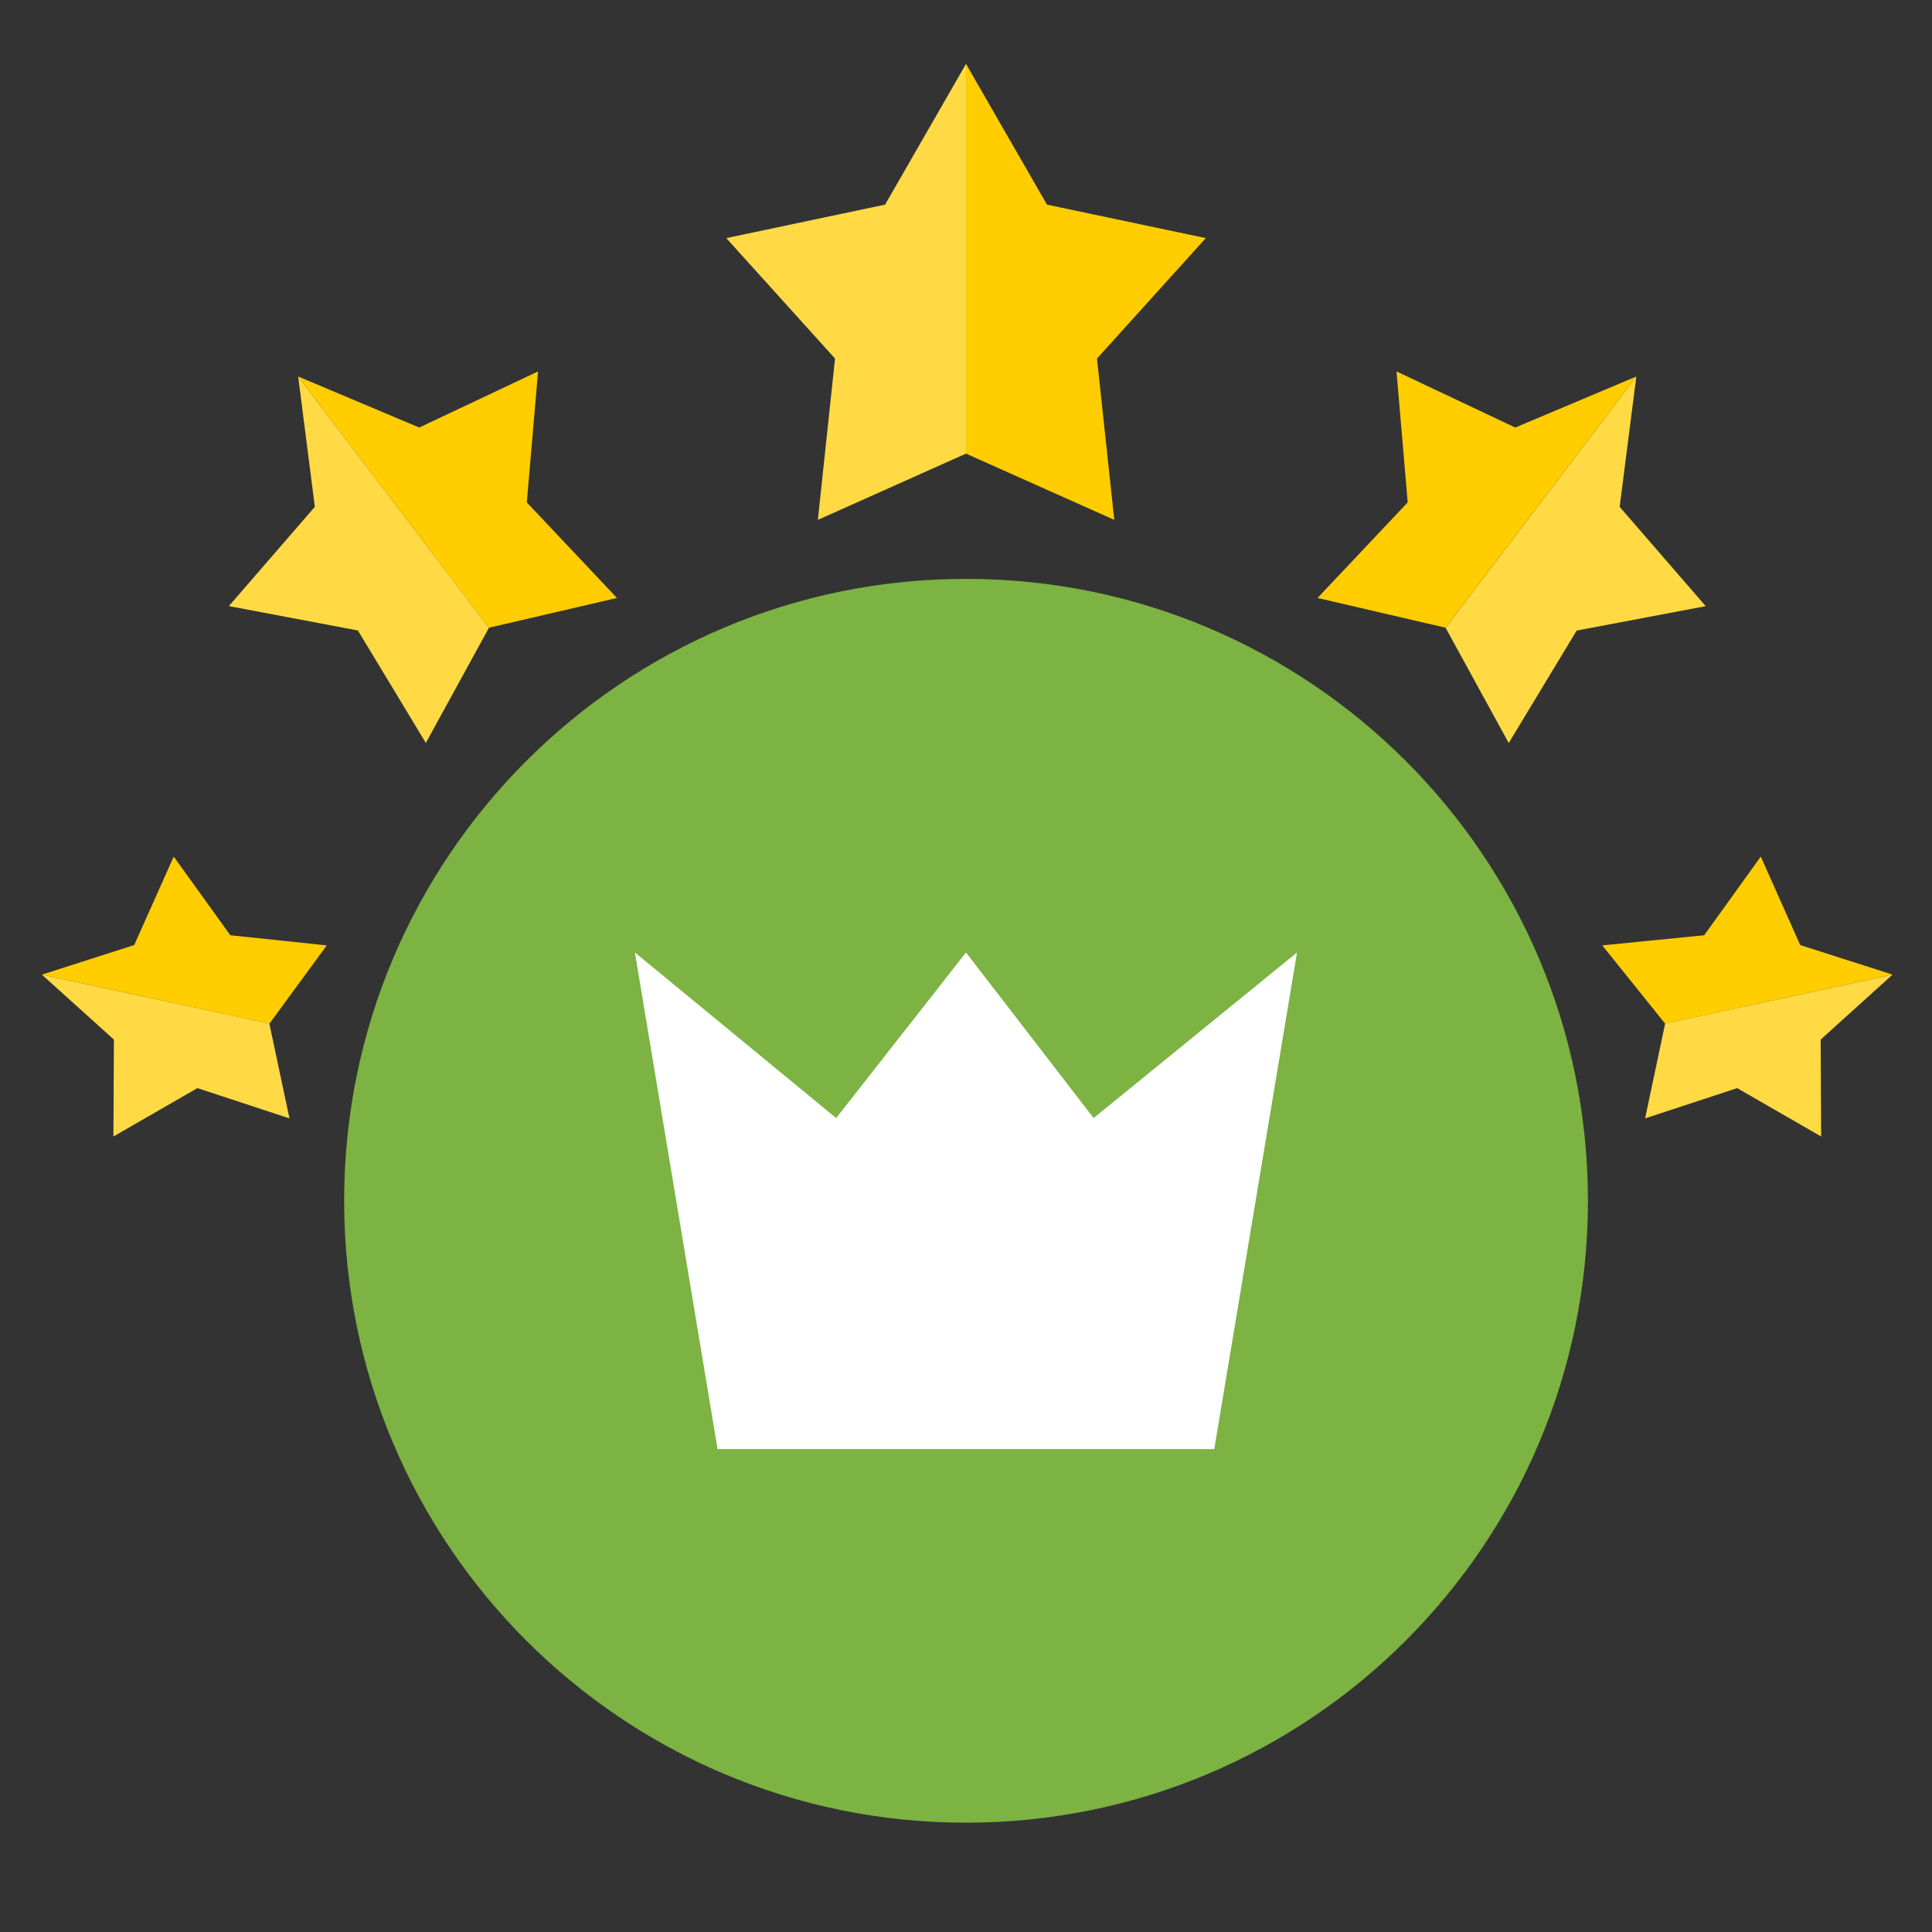 <?xml version="1.0" encoding="utf-8"?>
<!-- Generator: Adobe Illustrator 16.0.2, SVG Export Plug-In . SVG Version: 6.00 Build 0)  -->
<!DOCTYPE svg PUBLIC "-//W3C//DTD SVG 1.1//EN" "http://www.w3.org/Graphics/SVG/1.1/DTD/svg11.dtd">
<svg version="1.1" xmlns="http://www.w3.org/2000/svg" xmlns:xlink="http://www.w3.org/1999/xlink" x="0px" y="0px" width="24px"
	 height="24px" viewBox="0 0 24 24" enable-background="new 0 0 24 24" xml:space="preserve">
<rect x="0" y="0" width="24" height="24" fill="#333333" stroke="none"/>
<g id="Layer_3">
	<path fill="#7CB342" d="M19.726,14.916c0,4.268-3.458,7.726-7.726,7.726c-4.267,0-7.725-3.458-7.725-7.726
		c0-4.267,3.458-7.725,7.725-7.725C16.268,7.191,19.726,10.649,19.726,14.916z"/>
</g>
<g id="Layer_2">
	<path fill="#FFFFFF" d="M7.887,11.832l2.5,2.057L12,11.832l1.585,2.057l2.527-2.057l-1.028,6.169h-6.17L7.887,11.832z"/>
</g>
<g id="Layer_4">
	<path fill="#FFDA44" d="M10.995,2.542L9.022,2.958l1.351,1.496L10.16,6.458L12,5.635V0.794L10.995,2.542z"/>
	<path fill="#FFDA44" d="M3.911,6.296L2.843,7.529l1.603,0.303L5.29,9.229l0.784-1.431L3.704,4.677L3.911,6.296z"/>
	<path fill="#FFDA44" d="M1.415,12.914l-0.006,1.204l1.043-0.601l1.144,0.376l-0.25-1.178l-2.826-0.608L1.415,12.914z"/>
	<path fill="#FFDA44" d="M20.327,4.677l-2.369,3.122l0.784,1.431l0.844-1.397l1.603-0.303L20.12,6.296L20.327,4.677z"/>
	<path fill="#FFDA44" d="M23.51,12.107l-2.825,0.608l-0.249,1.178l1.144-0.376l1.043,0.601l-0.006-1.204L23.51,12.107z"/>
</g>
<g id="Layer_5">
	<polygon fill="#FFCD00" points="14.979,2.958 13.006,2.542 12,0.794 12,5.635 13.842,6.458 13.627,4.454 	"/>
	<polygon fill="#FFCD00" points="6.684,4.614 5.208,5.311 3.704,4.677 6.073,7.798 7.664,7.428 6.544,6.241 	"/>
	<polygon fill="#FFCD00" points="2.158,10.641 1.667,11.74 0.521,12.107 3.347,12.716 4.059,11.744 2.861,11.618 	"/>
	<polygon fill="#FFCD00" points="17.487,6.241 16.367,7.428 17.958,7.798 20.327,4.677 18.823,5.311 17.348,4.614 	"/>
	<polyline fill="#FFCD00" points="19.904,11.744 20.685,12.716 23.51,12.107 22.363,11.74 21.873,10.641 21.17,11.618 
		19.904,11.744 	"/>
</g>
</svg>
